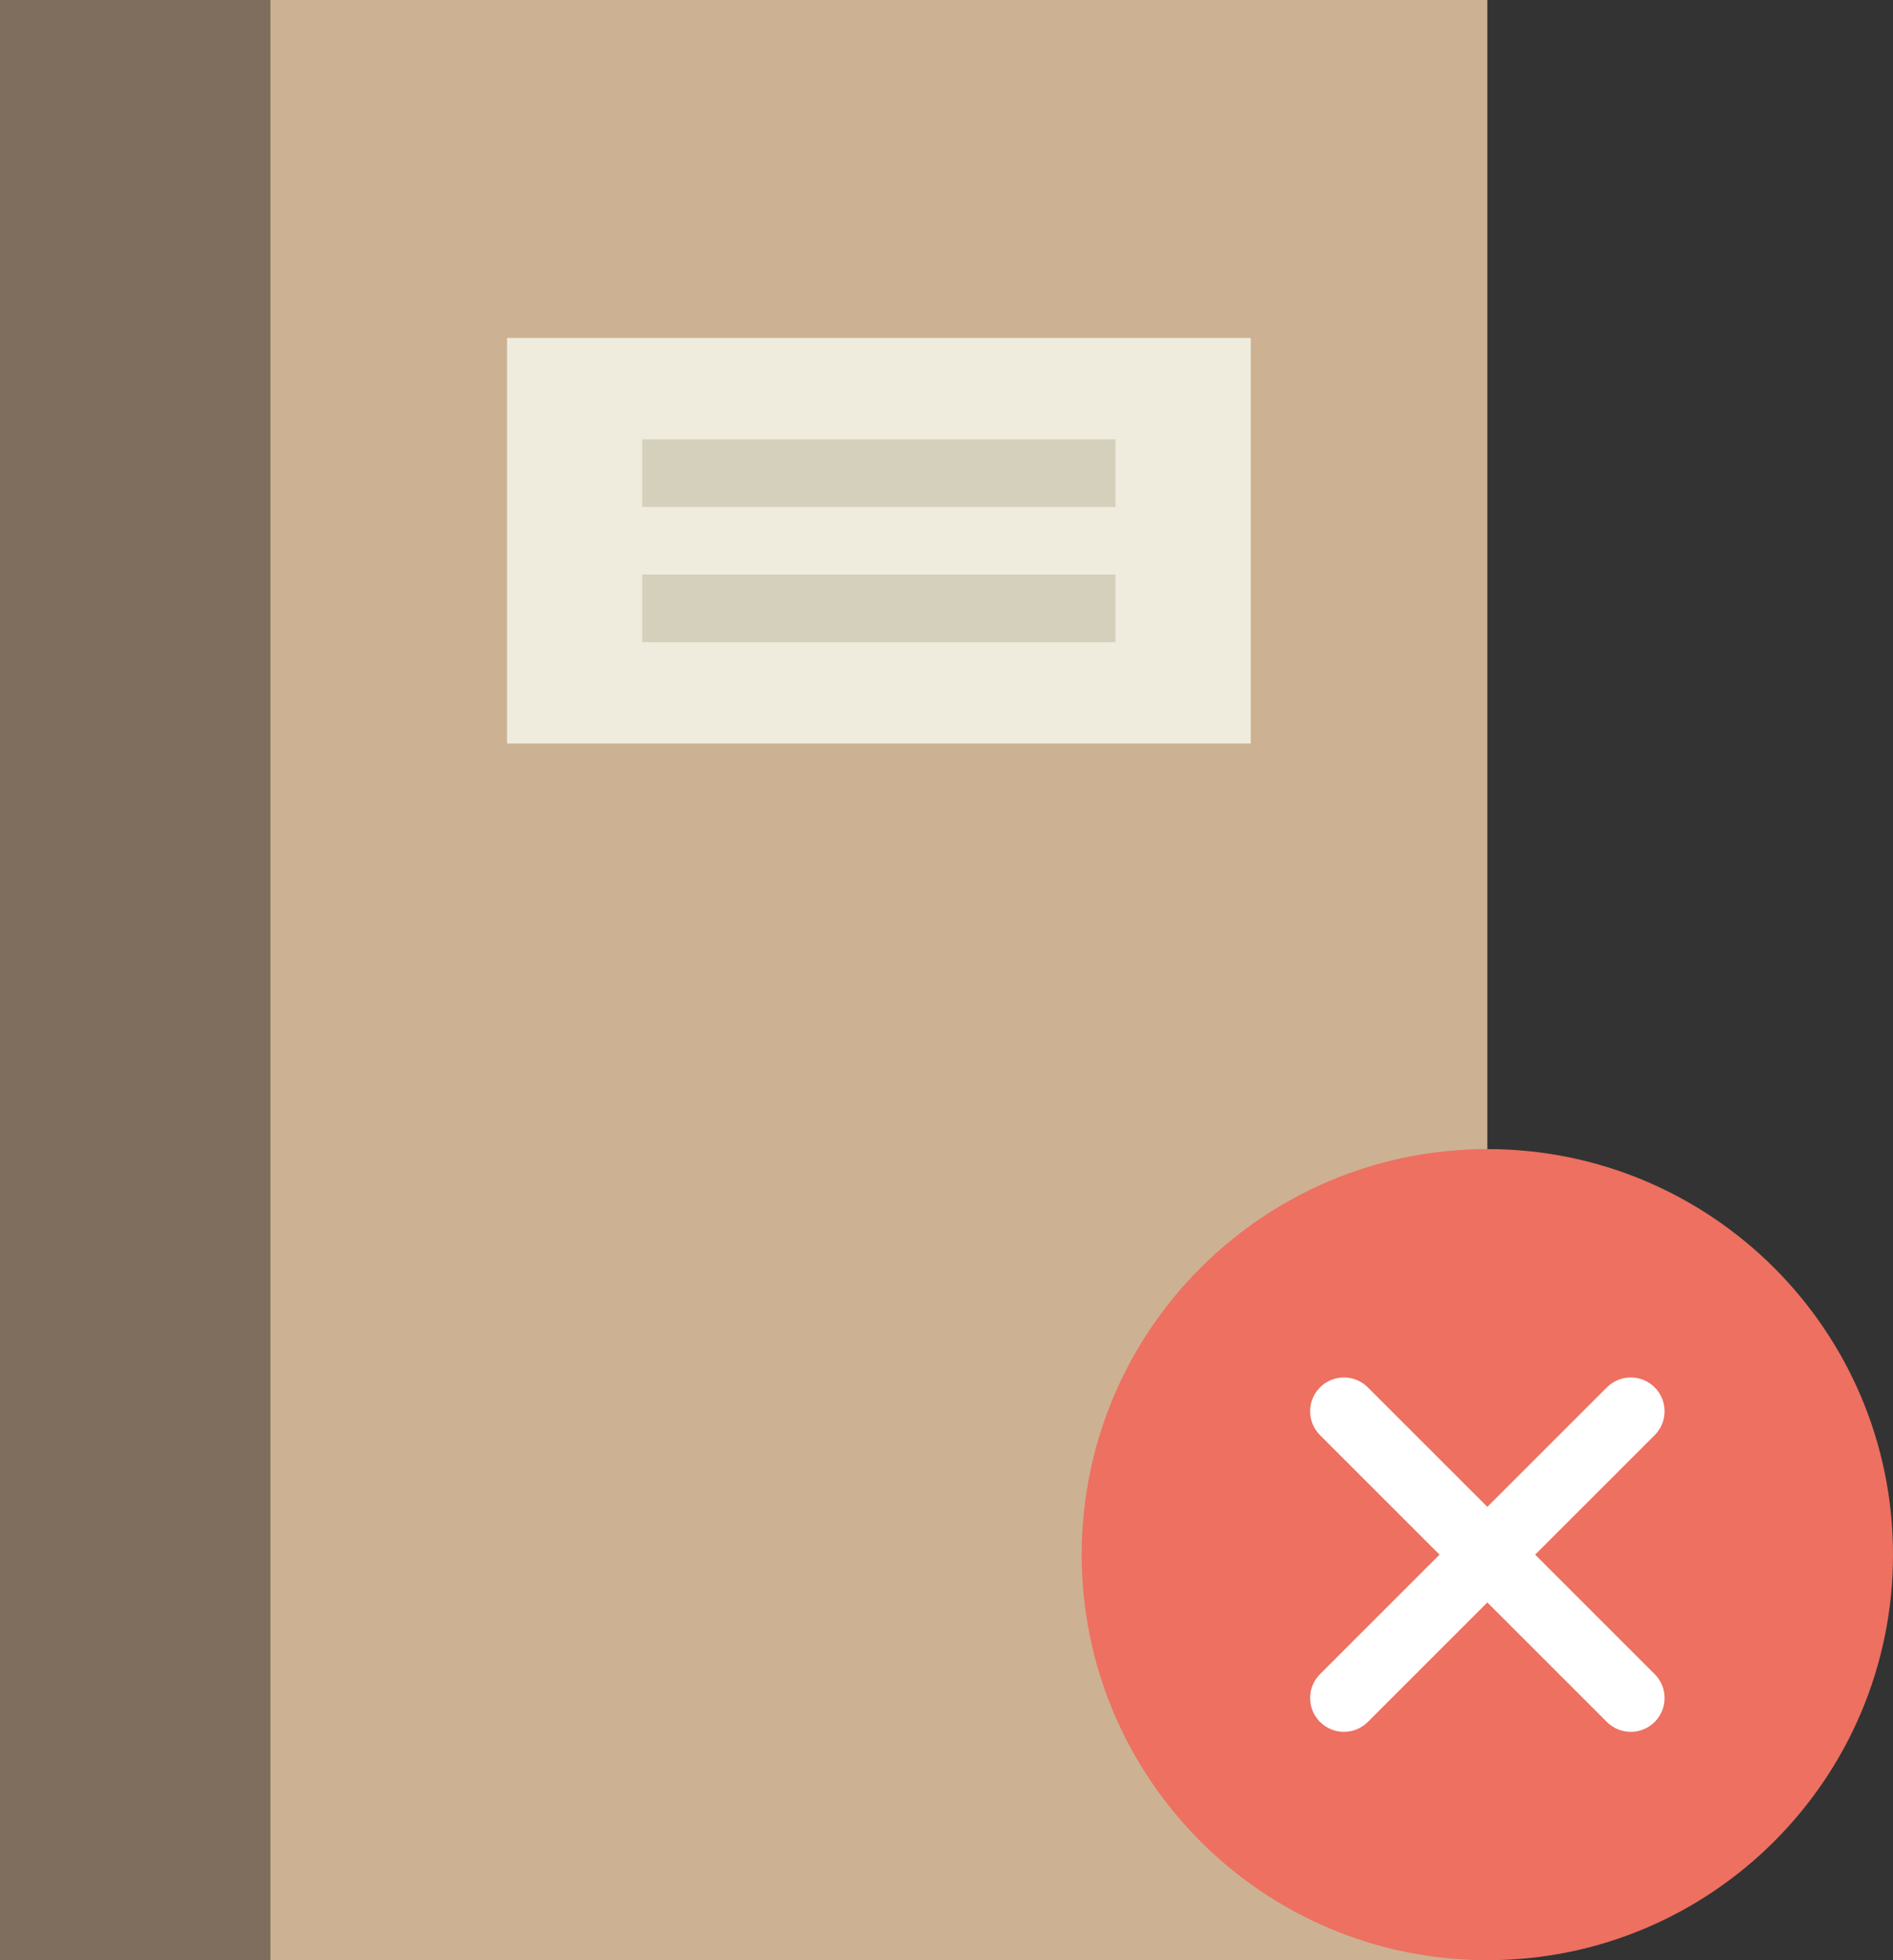 <?xml version="1.0" encoding="UTF-8" standalone="no"?>
<svg width="56px" height="58px" viewBox="0 0 56 58" version="1.1" xmlns="http://www.w3.org/2000/svg" xmlns:xlink="http://www.w3.org/1999/xlink" xmlns:sketch="http://www.bohemiancoding.com/sketch/ns">
    <rect x="0" y="0" width="56" height="58" fill="#333333" stroke="none"/>
    <!-- Generator: Sketch 3.2.2 (9983) - http://www.bohemiancoding.com/sketch -->
    <title>498 - Delete Notes (Flat)</title>
    <desc>Created with Sketch.</desc>
    <defs></defs>
    <g id="Page-1" stroke="none" stroke-width="1" fill="none" fill-rule="evenodd" sketch:type="MSPage">
        <g id="498---Delete-Notes-(Flat)" sketch:type="MSLayerGroup">
            <path d="M0,0 L44,0 L44,58 L0,58 L0,0 Z" id="Fill-1471" fill="#CCB292" sketch:type="MSShapeGroup"></path>
            <path d="M0,0 L8,0 L8,58 L0,58 L0,0 Z" id="Fill-1472" fill="#7F6E5D" sketch:type="MSShapeGroup"></path>
            <path d="M15,10 L37,10 L37,22 L15,22 L15,10 Z" id="Fill-1473" fill="#EFECDE" sketch:type="MSShapeGroup"></path>
            <path d="M19,13 L33,13 L33,15 L19,15 L19,13 Z" id="Fill-1474" fill="#D5D0BB" sketch:type="MSShapeGroup"></path>
            <path d="M19,17 L33,17 L33,19 L19,19 L19,17 Z" id="Fill-1475" fill="#D5D0BB" sketch:type="MSShapeGroup"></path>
            <path d="M56,46 C56,52.627 50.627,58 44,58 C37.373,58 32,52.627 32,46 C32,39.373 37.373,34 44,34 C50.627,34 56,39.373 56,46" id="Fill-2026" fill="#ED7061" sketch:type="MSShapeGroup"></path>
            <path d="M45.414,46 L48.95,42.464 C49.34,42.074 49.34,41.441 48.95,41.051 C48.559,40.66 47.926,40.66 47.536,41.051 L44,44.586 L40.464,41.051 C40.074,40.66 39.441,40.66 39.05,41.051 C38.66,41.441 38.66,42.074 39.05,42.464 L42.586,46 L39.05,49.536 C38.66,49.926 38.66,50.559 39.05,50.95 C39.246,51.145 39.502,51.243 39.757,51.243 C40.013,51.243 40.269,51.145 40.464,50.95 L44,47.414 L47.536,50.95 C47.731,51.145 47.987,51.243 48.243,51.243 C48.499,51.243 48.754,51.145 48.95,50.95 C49.34,50.559 49.34,49.926 48.95,49.536 L45.414,46" id="Fill-2027" fill="#FFFFFF" sketch:type="MSShapeGroup"></path>
        </g>
    </g>
</svg>